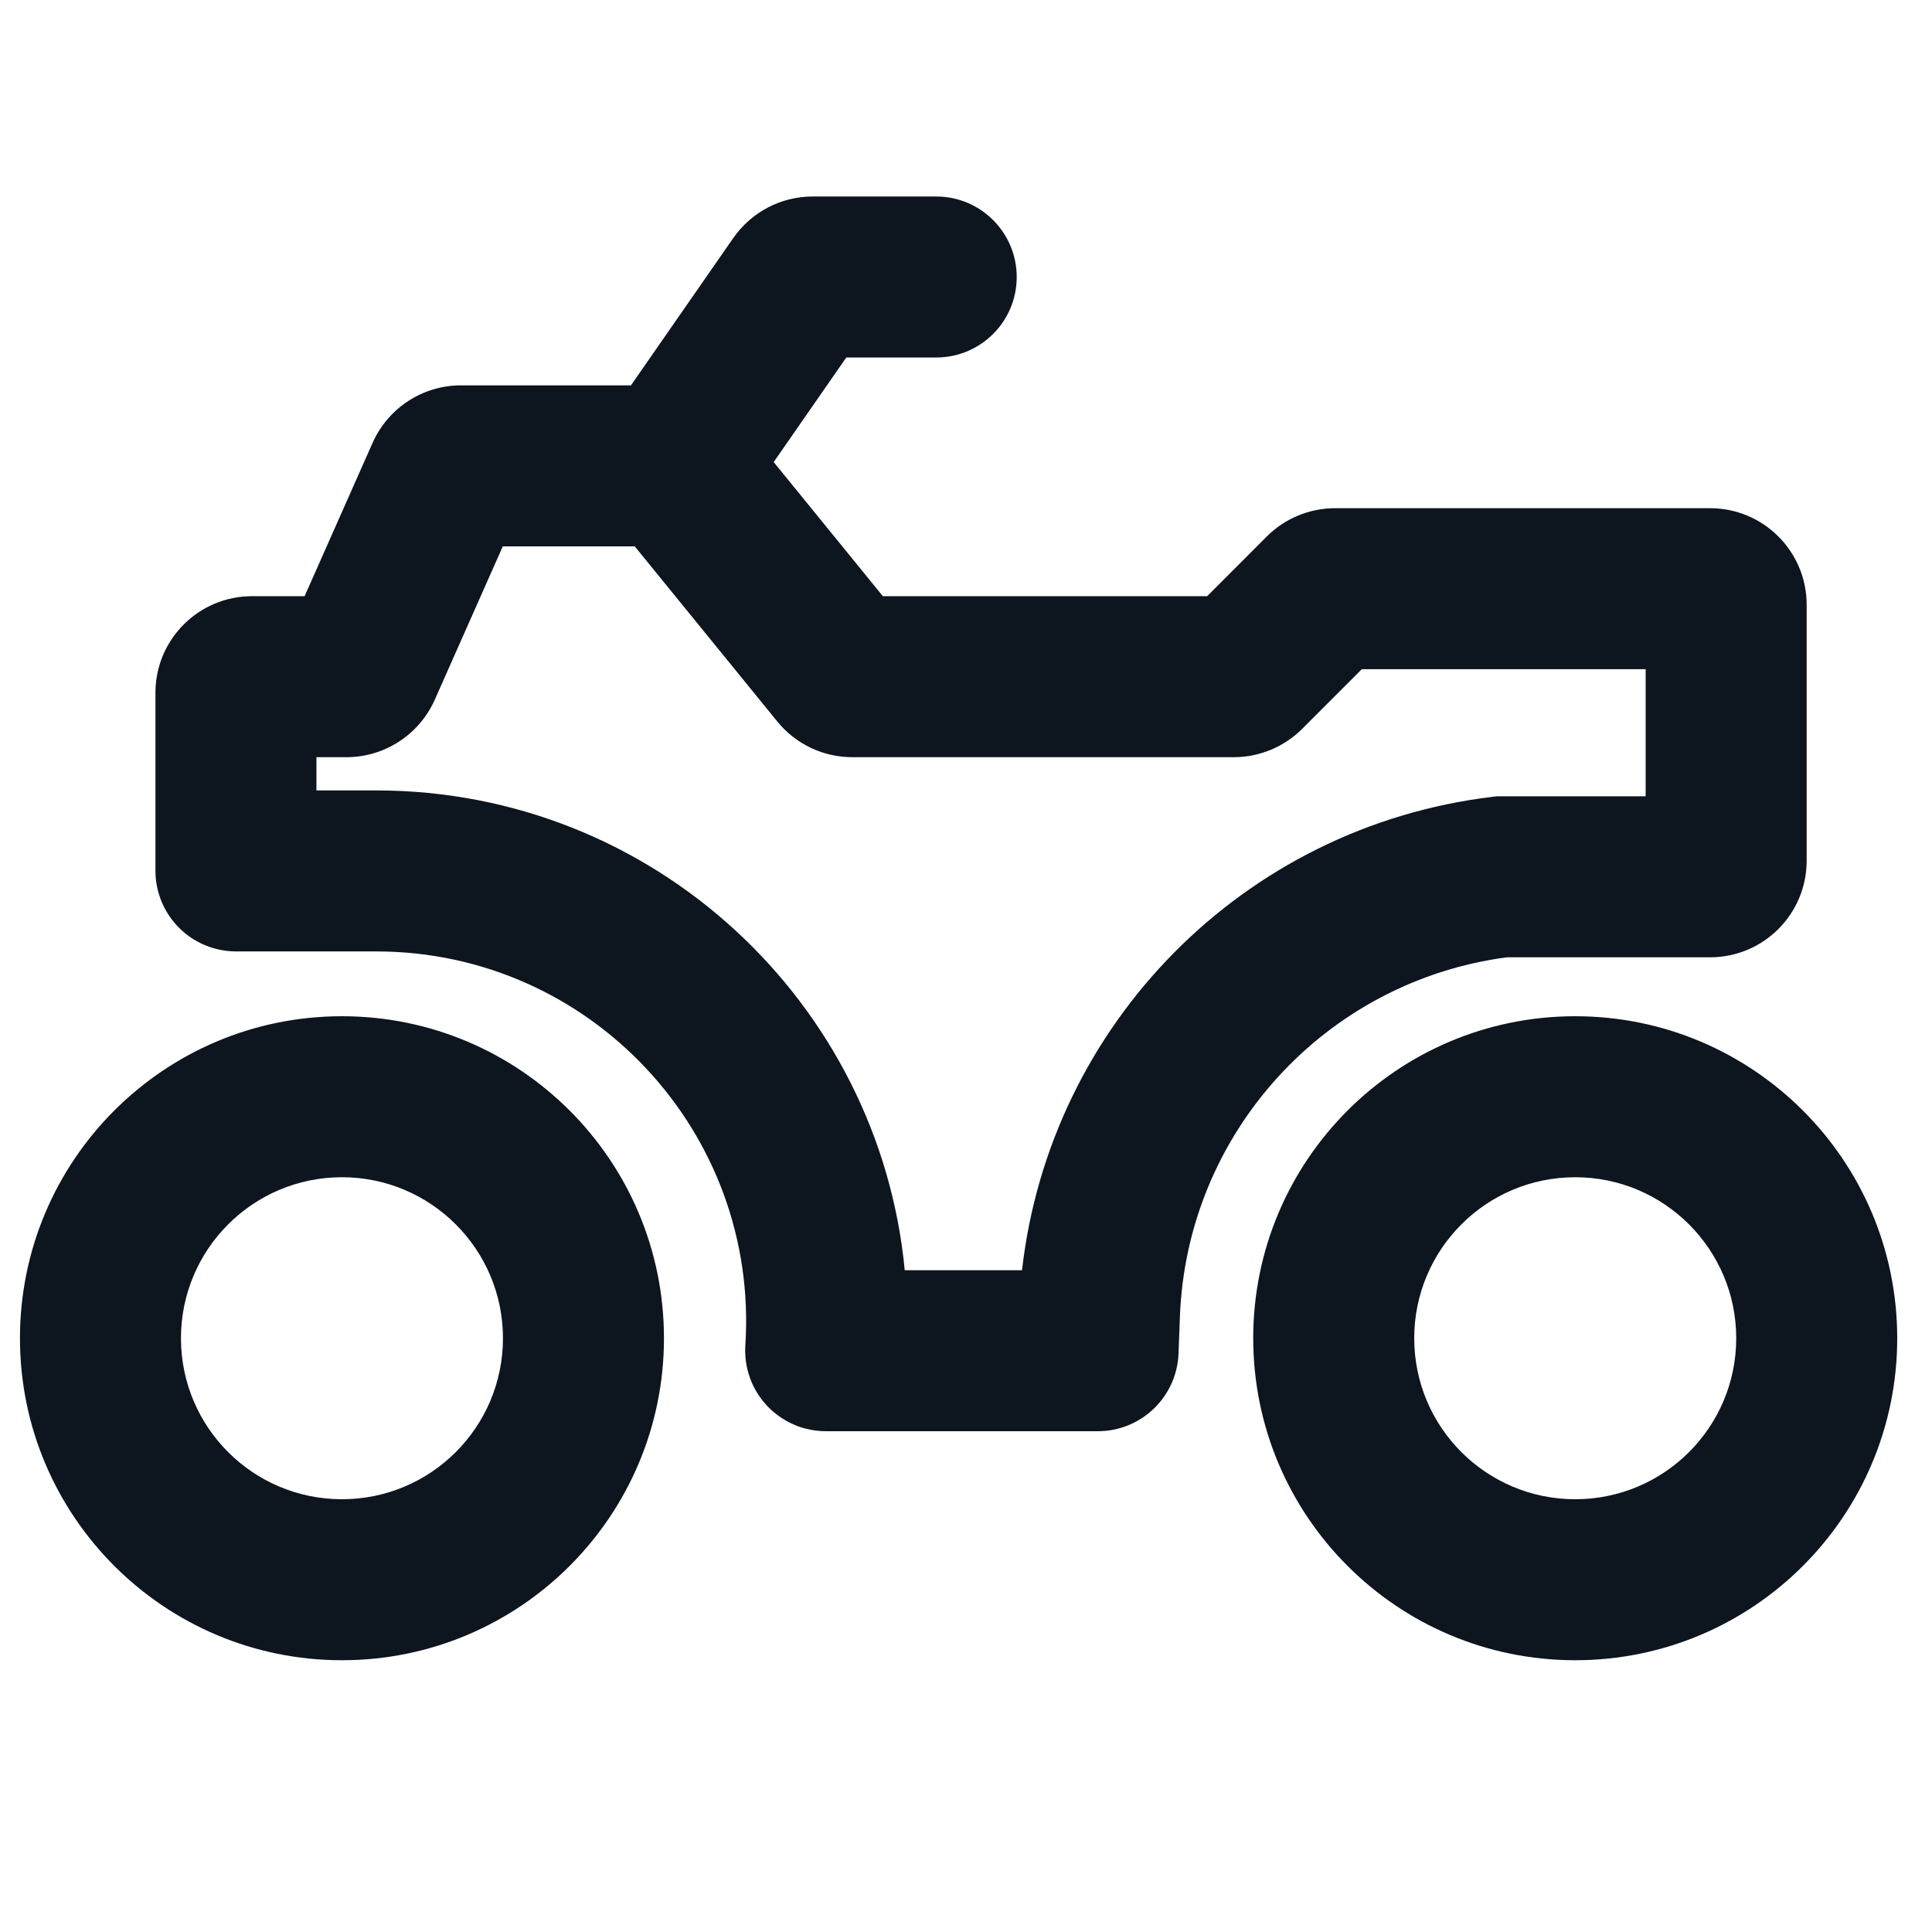 <svg width="24" height="24" viewBox="0 0 24 24" fill="none" xmlns="http://www.w3.org/2000/svg">
<path fill-rule="evenodd" clip-rule="evenodd" d="M10.513 4.441H11.63C12.182 4.441 12.63 3.994 12.63 3.441C12.63 2.889 12.182 2.441 11.63 2.441H10.095C9.702 2.441 9.334 2.634 9.109 2.957L7.838 4.787H5.726C5.252 4.787 4.822 5.067 4.629 5.5L3.784 7.406H3.131C2.468 7.406 1.931 7.943 1.931 8.606V10.817C1.931 11.083 2.037 11.338 2.225 11.526C2.413 11.714 2.668 11.819 2.934 11.819H4.673C7.328 11.819 9.43 14.062 9.259 16.711C9.241 16.985 9.336 17.258 9.528 17.462C9.519 17.453 9.539 17.475 9.56 17.495C9.585 17.519 9.637 17.568 9.713 17.617C9.794 17.67 9.889 17.715 9.996 17.744C10.098 17.771 10.189 17.779 10.258 17.779H13.639C13.898 17.779 14.148 17.678 14.334 17.498C14.521 17.318 14.631 17.072 14.64 16.813L14.657 16.362C14.74 14.079 16.459 12.192 18.718 11.892H21.243C21.906 11.892 22.443 11.355 22.443 10.692V7.513C22.443 6.85 21.906 6.313 21.243 6.313H16.586C16.268 6.313 15.962 6.439 15.737 6.664L14.996 7.406H10.967L9.611 5.74L10.513 4.441ZM7.885 6.787H6.246L5.401 8.692C5.208 9.126 4.778 9.406 4.304 9.406H3.931V9.819H4.673C8.123 9.819 10.922 12.458 11.239 15.779H12.696C13.041 12.726 15.442 10.272 18.536 9.899L18.595 9.892H20.443V8.313H16.917L16.176 9.054C15.951 9.279 15.645 9.406 15.327 9.406H10.586C10.225 9.406 9.884 9.243 9.656 8.963L7.885 6.787ZM4.248 14.624C3.143 14.624 2.248 15.52 2.248 16.624C2.248 17.729 3.143 18.624 4.248 18.624C5.352 18.624 6.248 17.729 6.248 16.624C6.248 15.52 5.352 14.624 4.248 14.624ZM0.248 16.624C0.248 14.415 2.039 12.624 4.248 12.624C6.457 12.624 8.248 14.415 8.248 16.624C8.248 18.833 6.457 20.624 4.248 20.624C2.039 20.624 0.248 18.833 0.248 16.624ZM19.568 14.624C18.463 14.624 17.568 15.52 17.568 16.624C17.568 17.729 18.463 18.624 19.568 18.624C20.672 18.624 21.568 17.729 21.568 16.624C21.568 15.52 20.672 14.624 19.568 14.624ZM15.568 16.624C15.568 14.415 17.359 12.624 19.568 12.624C21.777 12.624 23.568 14.415 23.568 16.624C23.568 18.833 21.777 20.624 19.568 20.624C17.359 20.624 15.568 18.833 15.568 16.624Z" fill="#0D151F"/>
</svg>
